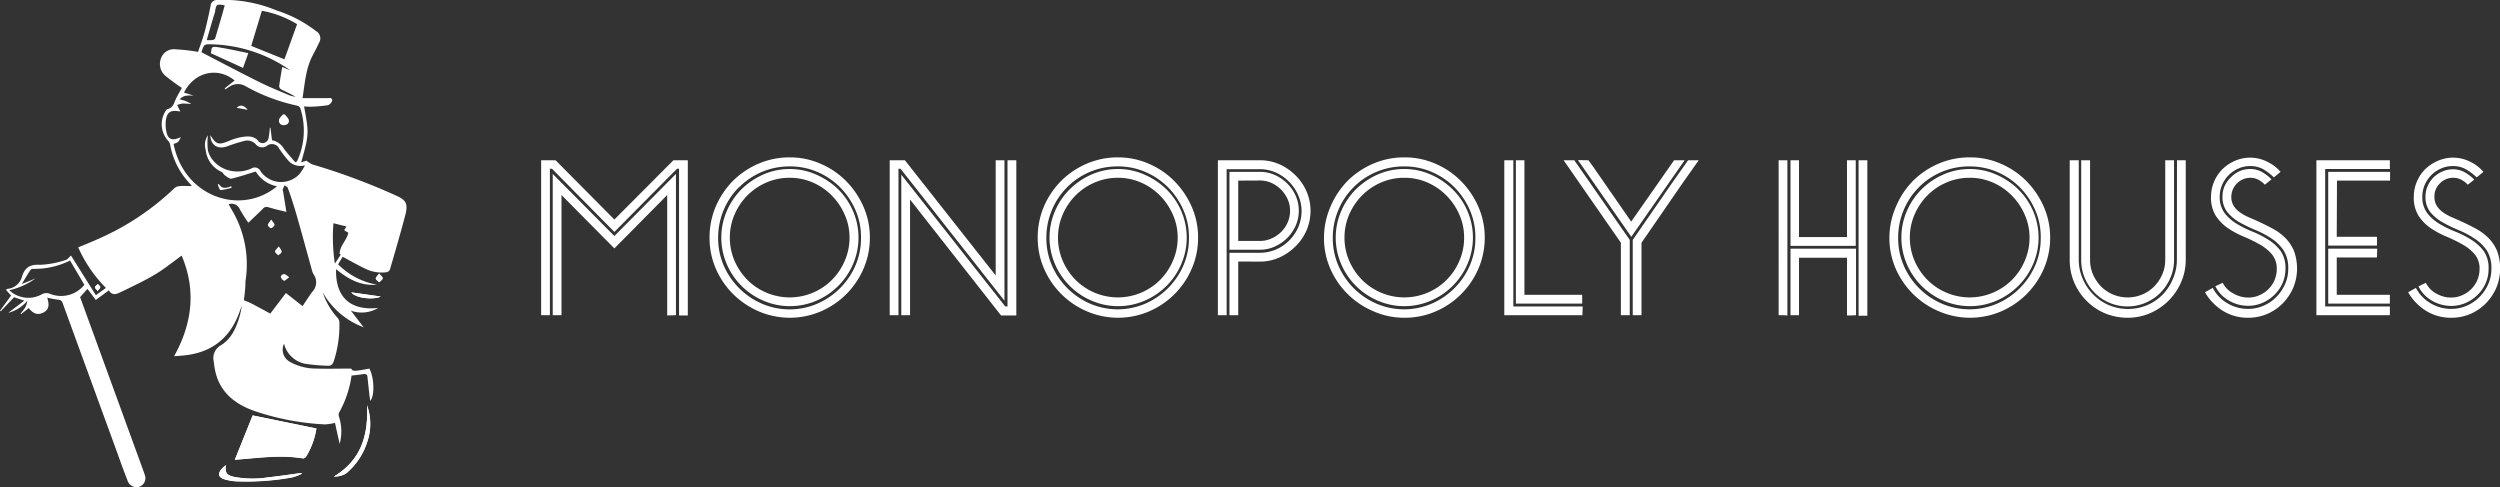 <svg xmlns="http://www.w3.org/2000/svg" viewBox="0 0 450.99 87.88"><rect x="0" y="0" width="450.99" height="87.88" fill="#333333" stroke="none"/><defs><style>.cls-1{fill:#fff;}.cls-2{fill:#fff;}.cls-3{isolation:isolate;}.cls-4{fill:#fff;}</style></defs><g id="Calque_2" data-name="Calque 2"><g id="Calque_1-2" data-name="Calque 1"><g id="Calque_2-2" data-name="Calque 2"><g id="Calque_1-2-2" data-name="Calque 1-2"><path class="cls-1" d="M57.08,77.3l-11.5-2.36-3.22,8,1.06-.07c3.74-.31,7.47-.79,11.23-.16a.71.71,0,0,0,.55-.29A13.82,13.82,0,0,0,57.08,77.3Zm9.13-4.19c.25,5.32-1,9.9-6,12.86a4.3,4.3,0,0,0,2.17-.52,12.27,12.27,0,0,0,3.82-5.6A10,10,0,0,0,66.21,73.11ZM54.42,85.48l-.07-.16c-2,.27-4,.58-6,.79A17.87,17.87,0,0,1,42.16,86c-1.34-.33-1.6-.72-1.44-2.13-.3.29-.57.5-.79.76-.7.82-.55,1.47.49,1.8a9.66,9.66,0,0,0,2,.37,46.34,46.34,0,0,0,10.25-.7A9,9,0,0,0,54.42,85.48Zm8.95-32.74c.84,1.14,4.26,1.37,5.3.75Zm5-3.39c-.28.42-.61.68-.59.91s.39.44.61.66c.22-.23.59-.44.63-.7s-.3-.48-.62-.87ZM17.61,52.48c.23-.31.49-.51.48-.69s-.28-.36-.43-.54c-.18.18-.46.33-.52.55S17.39,52.17,17.61,52.48Z"/><path class="cls-2" d="M44,54.11c-.44,1.16-.81,2.35-1.33,3.47-1.93,4.16-5.32,6.21-9.82,6.57l-1.44.11c3.28-5.92,4-11.93,1.36-18.15-1.61,1.16-3.12,2.41-4.78,3.39-2,1.2-4.18,2.21-6.3,3.24-.68.33-1.48.62-2.05-.36l-2.36,1.73-1.5-2L14.45,53.6c.19.52.46,1.25.73,2L25.89,85c.07.2.14.4.2.6a1.63,1.63,0,0,1-.82,2.15l-.18.07A1.71,1.71,0,0,1,23,86.67c-.59-1.51-1.14-3-1.69-4.56q-5-13.69-10-27.41a.8.8,0,0,0-.79-.63,17.18,17.18,0,0,1-2-.38c.33,1.09.47,2.12-.73,2.71-1,.49-1.77.21-2.61-.82L3.81,56.66l-.1-.1a8.34,8.34,0,0,0,.82-1.06,3.29,3.29,0,0,0,.39-1.22A6.73,6.73,0,0,1,1.5,56.43l2.88-2.19-1.85-.62L.13,56.16,0,56.05l2-2.73-.9-1c.08-.1.13-.19.18-.2A3,3,0,0,0,4,49.77c.56-1.6,1.51-2.1,3.23-2a16.63,16.63,0,0,0,4.58-.86c.39-.09.69-.56,1-.81l4.48,7.15,1.82-1.31a24.43,24.43,0,0,1-5-7.31c1.23-.52,2.43-1,3.61-1.53a47.1,47.1,0,0,0,13.75-9.16,1.64,1.64,0,0,1,1-.37c.66-.06,1.32,0,2.13,0-.2-.26-.31-.41-.44-.55a13.58,13.58,0,0,1-3.46-6.9,1.5,1.5,0,0,0-.43-.79,4.41,4.41,0,0,1-.34-5.39c.09-.1.18-.25.29-.27,1.08-.22,1.19-1.21,1.59-2s.74-1.34,1-1.81a36.19,36.19,0,0,1-3-2.21,2.8,2.8,0,0,1-.73-3.22A2.46,2.46,0,0,1,31.73,8.9a34.62,34.62,0,0,1,4,.46c.36-1.09.84-2.32,1.18-3.59C37.33,4.21,37.67,2.62,38,1a1.12,1.12,0,0,1,1.19-1A24.87,24.87,0,0,1,49.86,1.87,23.32,23.32,0,0,1,57,5.6a1.5,1.5,0,0,1,.62,2l-.08.13c-.34.78-.75,1.53-1.14,2.28-1.24,2.37-1.4,5-1.82,7.69h4.35c.44,0,1-.14,1,.41a1.21,1.21,0,0,1-.8.87,25.14,25.14,0,0,1-3,.27,9.29,9.29,0,0,1-1.28-.06c.91,4.87.9,5.1-.52,10.1l.94-.31a5.77,5.77,0,0,0,1.08.68,116.62,116.62,0,0,1,15.23,5.68c1.64.74,2,1.42,1.61,3.16-.88,3.4-1.87,6.76-2.85,10.13a.85.85,0,0,1-.59.47A6.58,6.58,0,0,1,66,48.52c-1.41-.66-2.77-1.45-4.19-2.2L61,47.69a13,13,0,0,0,7,3.66c-2.88.28-5.22-1-7.37-2.8-.16,4.91,2.44,7.56,7.6,7a5.77,5.77,0,0,1-4.94.49l2.31,3a14.13,14.13,0,0,1-7.39-6.31,12.87,12.87,0,0,0,2.65,4.57,1.32,1.32,0,0,1,.36.75,20.75,20.75,0,0,1-1,7.08c-.18.55-.47.89-1.06.85a31.37,31.37,0,0,1-4.11-.36A4.87,4.87,0,0,1,51.24,62a2.51,2.51,0,0,0,1.2,3.35h0a9.71,9.71,0,0,0,4.69,1.14c2,.06,4.09,0,6.23,0,.25.52.48.53,3.27,0,.88,1.57,1,5,.14,5.83a6.75,6.75,0,0,0-.11-.89c-.12-1.13-.25-2.27-.37-3.4,0-.48-.3-.61-.76-.54-.68.11-1.37.18-2.11.26a19.07,19.07,0,0,1-2.25,6.68,1.1,1.1,0,0,0,0,.8,8.48,8.48,0,0,1,.1,4.84c-.3-1.33-.59-2.65-.84-3.79a8.52,8.52,0,0,1-1.82.28,46.16,46.16,0,0,1-13-2.52c-3.43-1.3-6-3.4-6.8-7.19a13.84,13.84,0,0,1-.24-1.57,2.67,2.67,0,0,1,1.28-3c1.82-1.1,2.7-3,3.31-5,.31-1,.45-2.12.67-3.19.53.23,1.07.41,1.57.68,1.12.58,2.23,1.19,3.36,1.8l2.82-3.71,3,2.36c.61-.89,1.14-1.75,1.74-2.56a2.47,2.47,0,0,0,.26-3.16,2.69,2.69,0,0,1-.32-.81c-.91-3.27-1.79-6.54-2.73-9.8-.48-1.68-1-3.33-1.62-5-.07-.19-.38-.31-.57-.46a7.35,7.35,0,0,0-.34.76c0,.08,0,.2.06.3.2,1.23.4,2.45.6,3.74-1.16-.29-2.22-.53-3.26-.85a.88.88,0,0,0-1,.3c-.84.84-1.71,1.65-2.6,2.5a27.28,27.28,0,0,1-1.55-2.45,1.58,1.58,0,0,0-2-.88l.52.93a19.19,19.19,0,0,1,2.51,12.95C44.28,51.85,44.16,52.94,44,54.11Zm9.28-24.83.3-.18a13.13,13.13,0,0,0,.58-9.62.79.79,0,0,0-.5-.41,33.11,33.11,0,0,1-9.43-3.56,2.7,2.7,0,0,0-2.9.17,7.66,7.66,0,0,0-.66.45l-.14-.19,1.8-1.42c-3-2.48-7.22-1.62-9.14,2.18l1.73.54c-.9,0-1.76-.16-2.5.68.45.13.81.21,1.14.34s.63.32.95.48c-.55,0-1-.07-1.54-.06a3.67,3.67,0,0,0-1,.26c.13.28.25.56.38.83a2.5,2.5,0,0,0,.21.35c-1.68-.31-2.38,0-2.62,1.46a6.25,6.25,0,0,0,.16,2.51c.27,1,1,1.27,2,.85l.55-.19c-.27.43-.36.73-.57.89a2.7,2.7,0,0,1-.77.31c1.9,9.67,12.22,13,18.66,7.66a5.8,5.8,0,0,1-3.83-2.67c-1.51.46-2.93.94-4.38,1.29-.31.07-.77-.31-1.11-.54s-.42-.56-.69-.68a4.92,4.92,0,0,1-2.86-4,3,3,0,0,1,.41-2.6,11.42,11.42,0,0,0,0,2.74c.79,3,4.51,4.71,7.79,3.27a1.15,1.15,0,0,1,1.59.27,1.62,1.62,0,0,1,.1.18A4.52,4.52,0,0,0,53.33,32a4.3,4.3,0,0,0,.69-.59,10.11,10.11,0,0,0,1-1.59,2.94,2.94,0,0,1-3.24-1.13,21.7,21.7,0,0,1-1.44-1.91,1.43,1.43,0,0,0-1.92-.64,1.14,1.14,0,0,0-.23.15,1.51,1.51,0,0,1-2-.2A2.07,2.07,0,0,0,44,25.44a28.25,28.25,0,0,0-3,.95c-1.73.63-3-.2-3.06-2,1.1,1.71,1.48,1.81,3.44,1a9.89,9.89,0,0,1,2.13-.65c1-.15,2.1-.33,3,.58A1,1,0,0,0,48,25.6a1,1,0,0,0,.44-.66,13.22,13.22,0,0,0,.23-1.88h.12l.28,2.23a3.2,3.2,0,0,1,2.16,1.56C51.85,27.68,52.59,28.47,53.28,29.28ZM1.68,52.36a5,5,0,0,0,5.85.74A1.65,1.65,0,0,1,9,53a5.4,5.4,0,0,0,6.22-1.62L12.64,47A14.29,14.29,0,0,1,6,48.5a.64.64,0,0,0-.52.22c-.51.79-1,1.59-1.54,2.52l2.44-1A12.82,12.82,0,0,1,1.68,52.36ZM51.31,10.7l2.28-6.34a18.58,18.58,0,0,0-6.35-2.42L45.32,8.28Zm-15-1.29c3.5,1.81,6.91,3.62,10.37,5.34,1.79.9,3.66,1.65,5.51,2.44a7.3,7.3,0,0,0,1.12.27c-.84-.52-1.71-.89-2.56-1.32a.8.8,0,0,1-.39-.57c.14-1.14.35-2.28.55-3.49l1.43.58A25.86,25.86,0,0,0,38.34,8c-1.54-.07-1.54,0-2,1.4ZM61.47,45.94l-.2-.15c0-1.43,1.28-2.43,1.57-3.8l-.76-.46.42-.67-2.35-.59a31.76,31.76,0,0,0,.26,7.29ZM37.3,7.24a6.31,6.31,0,0,0,.87,0c.22,0,.58-.13.63-.28.6-2,1.2-4,1.74-6-1.46-.24-1.5-.22-1.73,1V2.1C38.29,3.72,37.81,5.42,37.3,7.24Z"/><path class="cls-2" d="M57.08,77.3a13.64,13.64,0,0,1-1.88,5.08.71.71,0,0,1-.55.29c-3.76-.63-7.49-.15-11.23.16l-1.06.11,3.22-8Z"/><path class="cls-2" d="M66.21,73.11a10,10,0,0,1,0,6.74,12.27,12.27,0,0,1-3.82,5.6,4.3,4.3,0,0,1-2.17.52C65.19,83,66.46,78.43,66.21,73.11Z"/><path class="cls-2" d="M54.42,85.48a8.55,8.55,0,0,1-1.7.66,46.34,46.34,0,0,1-10.25.7,9.66,9.66,0,0,1-2-.37c-1-.33-1.19-1-.49-1.8.22-.26.49-.47.79-.76-.16,1.41.1,1.8,1.44,2.13a17.87,17.87,0,0,0,6.19.07c2-.21,4-.52,6-.79Z"/><path class="cls-2" d="M63.37,52.74l5.3.75C67.63,54.11,64.21,53.88,63.37,52.74Z"/><path class="cls-2" d="M68.4,49.35c.32.39.69.66.65.87s-.41.47-.63.7c-.22-.22-.59-.42-.61-.66S68.12,49.77,68.4,49.35Z"/><path class="cls-2" d="M17.61,52.48c-.22-.31-.5-.54-.47-.68s.34-.37.52-.55c.15.18.42.36.43.54S17.84,52.17,17.61,52.48Z"/><path class="cls-2" d="M51.41,20.65c.24.35.62.66.69,1,.11.54-.29.9-.84.92a.8.8,0,0,1-.93-.65.82.82,0,0,1,0-.27c.06-.37.45-.69.7-1Z"/><path class="cls-2" d="M39.49,33.2c.59,1,1.42.69,2.23.4l.06.28a13.4,13.4,0,0,1-2,.42c-.15,0-.34-.62-.51-1Z"/><path class="cls-2" d="M44.69,19.81l-2-.36C43.33,18.82,44,18.94,44.69,19.81Z"/><path class="cls-2" d="M50.29,44.44c.26.45.57.73.52,1s-.4.42-.63.62c-.2-.23-.56-.45-.57-.69S50,44.85,50.29,44.44Z"/><path class="cls-2" d="M48.93,39.6c.3.46.63.74.59,1a.94.94,0,0,1-.67.57.9.9,0,0,1-.53-.59C48.32,40.37,48.62,40.05,48.93,39.6Z"/><path class="cls-2" d="M52.18,50c-.43.31-.7.66-.93.64s-.52-.4-.59-.67.37-.53.58-.54S51.75,49.72,52.18,50Z"/><path class="cls-2" d="M43.84,12.25,38.05,9.61c.12-1.17.14-1.27,1.31-1.09,1.79.27,3.56.69,5.43,1.07Z"/><g class="cls-3"><g class="cls-3"><path class="cls-4" d="M121.48,28.91h2.6v28H122.5V30.44h-.37l-11.3,11.4L99.57,30.44H99.2V56.86H97.62V28.91h2.6L110.83,39.6Zm-1.12,28V35.18l-9.53,9.63-9.54-9.63V56.86H99.71V31.37l11.12,11.21,11.11-11.21V56.86Z"/></g><g class="cls-3"><path class="cls-4" d="M132.22,32.63a14.9,14.9,0,0,1,4.7-3.14,14.15,14.15,0,0,1,5.54-1.1,13.77,13.77,0,0,1,5.62,1.17,14.56,14.56,0,0,1,4.61,3.16,15.37,15.37,0,0,1,3.09,4.6,13.7,13.7,0,0,1,1.14,5.54,13.92,13.92,0,0,1-1.14,5.6,14.67,14.67,0,0,1-7.72,7.72,14.23,14.23,0,0,1-11.16,0,15.05,15.05,0,0,1-4.61-3.09,14.82,14.82,0,0,1-3.14-4.58A13.86,13.86,0,0,1,128,42.86a14.18,14.18,0,0,1,1.09-5.54A15,15,0,0,1,132.22,32.63Zm1.12,1.11a12.65,12.65,0,0,0-2.79,4.15,12.78,12.78,0,0,0-1,5,12.41,12.41,0,0,0,1,5,13.44,13.44,0,0,0,2.8,4.11,13.29,13.29,0,0,0,4.09,2.78,12.64,12.64,0,0,0,10,0,13.21,13.21,0,0,0,6.88-6.89,12.25,12.25,0,0,0,1-5,12.06,12.06,0,0,0-1-5,13.53,13.53,0,0,0-2.76-4.09,13.1,13.1,0,0,0-4.1-2.78,12.37,12.37,0,0,0-5-1,12.74,12.74,0,0,0-9.12,3.76Zm9.12-3.25a11.55,11.55,0,0,1,4.76,1,13.22,13.22,0,0,1,4,2.67,12.44,12.44,0,0,1,2.67,3.93,12.1,12.1,0,0,1,0,9.54,12.53,12.53,0,0,1-6.63,6.62,12.07,12.07,0,0,1-9.53,0,12.53,12.53,0,0,1-6.63-6.62,12.1,12.1,0,0,1,0-9.54,12.55,12.55,0,0,1,2.65-3.93,13,13,0,0,1,3.93-2.67A11.69,11.69,0,0,1,142.46,30.49Zm0,1.58a10.46,10.46,0,0,0-4.21.86,10.89,10.89,0,0,0-3.45,2.35,11.22,11.22,0,0,0-2.3,3.44,10.35,10.35,0,0,0-.84,4.14,10.5,10.5,0,0,0,.86,4.21,11.12,11.12,0,0,0,2.33,3.44,10.71,10.71,0,0,0,3.44,2.3,10.75,10.75,0,0,0,8.33,0,10.71,10.71,0,0,0,3.44-2.3,10.93,10.93,0,0,0,2.32-3.44,10.34,10.34,0,0,0,.87-4.21,10,10,0,0,0-.87-4.14,11.28,11.28,0,0,0-2.32-3.44,11,11,0,0,0-3.42-2.35A10.32,10.32,0,0,0,142.46,32.07Z"/></g><g class="cls-3"><path class="cls-4" d="M179.62,28.91h1.58V54.25L162.45,30.44h-.37V56.86H160.5V28.91h2.74L179.62,49.7Zm3.72,0v28h-2.75L164.17,36V56.86h-1.58V31.51l18.75,23.77h.41V28.91Z"/></g><g class="cls-3"><path class="cls-4" d="M191.43,32.63a14.9,14.9,0,0,1,4.7-3.14,14.15,14.15,0,0,1,5.54-1.1,13.77,13.77,0,0,1,5.62,1.17,14.56,14.56,0,0,1,4.61,3.16,15.37,15.37,0,0,1,3.09,4.6,13.7,13.7,0,0,1,1.14,5.54,13.92,13.92,0,0,1-1.14,5.6,14.67,14.67,0,0,1-7.72,7.72,14.23,14.23,0,0,1-11.16,0,14.72,14.72,0,0,1-7.75-7.67,13.86,13.86,0,0,1-1.16-5.65,14.18,14.18,0,0,1,1.09-5.54A15,15,0,0,1,191.43,32.63Zm1.12,1.11a12.65,12.65,0,0,0-2.79,4.15,12.78,12.78,0,0,0-1,5,12.41,12.41,0,0,0,1,5,13.44,13.44,0,0,0,2.8,4.11,13.29,13.29,0,0,0,4.09,2.78,12.64,12.64,0,0,0,9.95,0,13.21,13.21,0,0,0,6.88-6.89,12.25,12.25,0,0,0,1-5,12.06,12.06,0,0,0-1-5,13.53,13.53,0,0,0-2.76-4.09,13.1,13.1,0,0,0-4.1-2.78,12.37,12.37,0,0,0-5-1,12.74,12.74,0,0,0-9.12,3.76Zm9.12-3.25a11.55,11.55,0,0,1,4.76,1,13.22,13.22,0,0,1,4,2.67,12.44,12.44,0,0,1,2.67,3.93,12.1,12.1,0,0,1,0,9.54,12.53,12.53,0,0,1-6.63,6.62,12.07,12.07,0,0,1-9.53,0,12.53,12.53,0,0,1-6.63-6.62,12.1,12.1,0,0,1,0-9.54,12.55,12.55,0,0,1,2.65-3.93,13,13,0,0,1,3.93-2.67A11.69,11.69,0,0,1,201.67,30.49Zm0,1.58a10.46,10.46,0,0,0-4.21.86A10.89,10.89,0,0,0,194,35.28a11.22,11.22,0,0,0-2.3,3.44,10.35,10.35,0,0,0-.84,4.14,10.5,10.5,0,0,0,.86,4.21,11.12,11.12,0,0,0,2.33,3.44,10.71,10.71,0,0,0,3.44,2.3,10.75,10.75,0,0,0,8.33,0,10.71,10.71,0,0,0,3.44-2.3,10.93,10.93,0,0,0,2.32-3.44,10.34,10.34,0,0,0,.87-4.21,10,10,0,0,0-.87-4.14,11.28,11.28,0,0,0-2.32-3.44,11,11,0,0,0-3.42-2.35A10.32,10.32,0,0,0,201.67,32.07Z"/></g><g class="cls-3"><path class="cls-4" d="M223.37,47.18v9.68h-1.58V45.6h5.49a7.22,7.22,0,0,0,2.91-.6,7.66,7.66,0,0,0,4-4,7.31,7.31,0,0,0,.61-2.92,7.1,7.1,0,0,0-.61-2.86,8,8,0,0,0-4-4.08,7.07,7.07,0,0,0-2.91-.62h-6V56.86H219.7V28.91h7.58a8.68,8.68,0,0,1,3.51.72,9.53,9.53,0,0,1,2.91,2,9.39,9.39,0,0,1,2,2.91,8.92,8.92,0,0,1,0,7,9.27,9.27,0,0,1-2,2.91,9.8,9.8,0,0,1-2.91,2,8.38,8.38,0,0,1-3.51.74ZM221.79,31h5.49a6.45,6.45,0,0,1,2.72.58,7.46,7.46,0,0,1,2.23,1.54,7.23,7.23,0,0,1,1.52,2.23A6.62,6.62,0,0,1,234.3,38a6.7,6.7,0,0,1-.55,2.68,7.35,7.35,0,0,1-1.52,2.23A7.44,7.44,0,0,1,230,44.46a6.46,6.46,0,0,1-2.72.59h-5.49Zm1.58,1.58V43.46h3.91a4.9,4.9,0,0,0,2.09-.44,5.73,5.73,0,0,0,1.72-1.16,5.24,5.24,0,0,0,1.19-1.72,5.1,5.1,0,0,0,.44-2.12,4.93,4.93,0,0,0-.44-2.09A5.84,5.84,0,0,0,229.37,33a5.05,5.05,0,0,0-2.09-.44Z"/></g><g class="cls-3"><path class="cls-4" d="M243.1,32.63a14.9,14.9,0,0,1,4.7-3.14,14.14,14.14,0,0,1,5.53-1.1A13.78,13.78,0,0,1,259,29.56a14.56,14.56,0,0,1,4.61,3.16,15.37,15.37,0,0,1,3.09,4.6,13.7,13.7,0,0,1,1.14,5.54,13.92,13.92,0,0,1-1.14,5.6,14.67,14.67,0,0,1-7.72,7.72,13.93,13.93,0,0,1-5.61,1.14,13.78,13.78,0,0,1-5.55-1.14A14.72,14.72,0,0,1,240,48.51a13.86,13.86,0,0,1-1.16-5.65A14.18,14.18,0,0,1,240,37.32,15,15,0,0,1,243.1,32.63Zm1.12,1.11a12.65,12.65,0,0,0-2.79,4.15,12.78,12.78,0,0,0-1,5,12.41,12.41,0,0,0,1,5,13.18,13.18,0,0,0,6.89,6.89,12.64,12.64,0,0,0,9.95,0,13.21,13.21,0,0,0,6.88-6.89,12.25,12.25,0,0,0,1-5,12.06,12.06,0,0,0-1-5,13.53,13.53,0,0,0-2.76-4.09,13.1,13.1,0,0,0-4.1-2.78,12.39,12.39,0,0,0-5-1,12.74,12.74,0,0,0-9.11,3.76Zm9.11-3.25a11.56,11.56,0,0,1,4.77,1,13,13,0,0,1,3.95,2.67,12.3,12.3,0,0,1,2.68,3.93,12.1,12.1,0,0,1,0,9.54,12.62,12.62,0,0,1-6.63,6.62,12.07,12.07,0,0,1-9.53,0,12.53,12.53,0,0,1-6.63-6.62,12.1,12.1,0,0,1,0-9.54,12.55,12.55,0,0,1,2.65-3.93,13,13,0,0,1,3.93-2.67A11.68,11.68,0,0,1,253.33,30.49Zm0,1.58a10.53,10.53,0,0,0-4.21.86,11,11,0,0,0-3.44,2.35,11.22,11.22,0,0,0-2.3,3.44,10.35,10.35,0,0,0-.84,4.14,10.5,10.5,0,0,0,.86,4.21,11.12,11.12,0,0,0,2.33,3.44,10.71,10.71,0,0,0,3.44,2.3,10.75,10.75,0,0,0,8.33,0,10.74,10.74,0,0,0,5.76-5.74,10.33,10.33,0,0,0,.86-4.21,10,10,0,0,0-.86-4.14,11.28,11.28,0,0,0-2.32-3.44,11,11,0,0,0-3.42-2.35A10.33,10.33,0,0,0,253.33,32.07Z"/></g><g class="cls-3"><path class="cls-4" d="M285.46,56.86H271.37V28.91H273V55.28h12.51Zm0-2.09h-12V28.91H275V53.18h10.42v1.59Z"/></g><g class="cls-3"><path class="cls-4" d="M292.4,56.86V43.79L282.07,28.91H284l10,14.37V56.86Zm-5.86-27.95.79,1.07,6.93,10L302,28.91h1.9l-9.62,13.81-7.54-10.84-2.09-3Zm9.58,24.27v3.68h-1.58V43.28l7.16-10.37,2.83-4h1.91l-2.79,3.95-7.53,10.93Z"/></g><g class="cls-3"><path class="cls-4" d="M321.7,56.86h-.84V28.91h1.58v28Zm2-27.95h.83V42.77h8.66V28.91h1.58V44.35H323V28.91Zm10.32,28h-.83V46.49h-8.66V56.86H323v-12h11.82v12Zm2.84-27.95v28h-1.58V28.91h1.58Z"/></g><g class="cls-3"><path class="cls-4" d="M345.09,32.63a14.9,14.9,0,0,1,4.7-3.14,14.15,14.15,0,0,1,5.54-1.1A13.77,13.77,0,0,1,361,29.56a14.56,14.56,0,0,1,4.61,3.16,15.37,15.37,0,0,1,3.09,4.6,13.7,13.7,0,0,1,1.14,5.54,13.92,13.92,0,0,1-1.14,5.6,14.67,14.67,0,0,1-7.72,7.72,14.23,14.23,0,0,1-11.16,0A14.72,14.72,0,0,1,342,48.51a13.86,13.86,0,0,1-1.16-5.65A14.18,14.18,0,0,1,342,37.32,15,15,0,0,1,345.09,32.63Zm1.12,1.11a12.65,12.65,0,0,0-2.79,4.15,12.78,12.78,0,0,0-1,5,12.41,12.41,0,0,0,1,5,13.18,13.18,0,0,0,6.89,6.89,12.64,12.64,0,0,0,9.95,0,13.21,13.21,0,0,0,6.88-6.89,12.25,12.25,0,0,0,1-5,12.06,12.06,0,0,0-1-5,13.53,13.53,0,0,0-2.76-4.09,13.1,13.1,0,0,0-4.1-2.78,12.37,12.37,0,0,0-5-1,12.74,12.74,0,0,0-9.12,3.76Zm9.12-3.25a11.55,11.55,0,0,1,4.76,1,13,13,0,0,1,4,2.67,12.3,12.3,0,0,1,2.68,3.93,12.1,12.1,0,0,1,0,9.54,12.62,12.62,0,0,1-6.63,6.62,12.07,12.07,0,0,1-9.53,0,12.53,12.53,0,0,1-6.63-6.62,12.1,12.1,0,0,1,0-9.54,12.55,12.55,0,0,1,2.65-3.93,13,13,0,0,1,3.93-2.67A11.69,11.69,0,0,1,355.33,30.49Zm0,1.58a10.46,10.46,0,0,0-4.21.86,10.89,10.89,0,0,0-3.45,2.35,11.22,11.22,0,0,0-2.3,3.44,10.35,10.35,0,0,0-.84,4.14,10.5,10.5,0,0,0,.86,4.21,11.12,11.12,0,0,0,2.33,3.44,10.71,10.71,0,0,0,3.44,2.3,10.75,10.75,0,0,0,8.33,0,10.74,10.74,0,0,0,5.76-5.74,10.34,10.34,0,0,0,.87-4.21,10,10,0,0,0-.87-4.14,11.28,11.28,0,0,0-2.32-3.44,11,11,0,0,0-3.42-2.35A10.32,10.32,0,0,0,355.33,32.07Z"/></g><g class="cls-3"><path class="cls-4" d="M392.72,28.91h1.58v18a10,10,0,0,1-.84,4,10.67,10.67,0,0,1-5.58,5.58,10.09,10.09,0,0,1-4.05.83,10.69,10.69,0,0,1-4-.76,10.23,10.23,0,0,1-3.39-2.26v0a10.44,10.44,0,0,1-2.28-3.39,10.3,10.3,0,0,1-.79-4V28.91H375V46.83a8.49,8.49,0,0,0,.7,3.43,9,9,0,0,0,1.91,2.86,8.83,8.83,0,0,0,2.83,1.93,8.95,8.95,0,0,0,6.89,0,8.83,8.83,0,0,0,2.83-1.93A9,9,0,0,0,392,50.26a8.49,8.49,0,0,0,.7-3.43Zm-15.68,0v18a6.52,6.52,0,0,0,.54,2.63A7.29,7.29,0,0,0,379,51.65a6.7,6.7,0,0,0,4.81,2,6.7,6.7,0,0,0,4.82-2,7.29,7.29,0,0,0,1.44-2.16,6.51,6.51,0,0,0,.53-2.63V28.91h1.59v18a8,8,0,0,1-.68,3.25,8.62,8.62,0,0,1-1.81,2.68,8.37,8.37,0,0,1-9.14,1.79,8.35,8.35,0,0,1-5.12-7.72V28.91Z"/></g><g class="cls-3"><path class="cls-4" d="M408.57,33.32a4.2,4.2,0,0,0-1.19-.9,3,3,0,0,0-1.46-.35,3.47,3.47,0,0,0-3.4,3.39,3.08,3.08,0,0,0,.42,1.66,4.32,4.32,0,0,0,1.1,1.16,8.3,8.3,0,0,0,1.46.84l1.54.67c1,.46,2,.94,2.88,1.42a9.83,9.83,0,0,1,2.35,1.72,7.42,7.42,0,0,1,1.56,2.35,9.19,9.19,0,0,1-.14,6.63,9.51,9.51,0,0,1-1.89,2.81A8.77,8.77,0,0,1,409,56.63a8.65,8.65,0,0,1-3.46.69A8.4,8.4,0,0,1,401,56.07a9.51,9.51,0,0,1-3.23-3.35l1.4-.79a6.83,6.83,0,0,0,2.67,2.79,7.22,7.22,0,0,0,3.7,1,6.86,6.86,0,0,0,2.81-.58,7,7,0,0,0,2.3-1.58,7.88,7.88,0,0,0,1.56-2.29,6.74,6.74,0,0,0,.58-2.79,5.84,5.84,0,0,0-.88-3.37A7.93,7.93,0,0,0,409.73,43a17.19,17.19,0,0,0-2.86-1.51A26.28,26.28,0,0,1,404,40.1a7.92,7.92,0,0,1-2.18-1.81,4.31,4.31,0,0,1-.89-2.84,4.62,4.62,0,0,1,.4-1.92A5,5,0,0,1,402.43,32,5.33,5.33,0,0,1,404,30.88a4.69,4.69,0,0,1,1.88-.39A4.28,4.28,0,0,1,408,31a7.85,7.85,0,0,1,1.77,1.35ZM401,51l0,.09A4.46,4.46,0,0,0,403,53a5.29,5.29,0,0,0,2.58.68,5,5,0,0,0,2-.42,5.18,5.18,0,0,0,1.65-1.12,5.09,5.09,0,0,0,1.49-3.58,4,4,0,0,0-.88-2.69,8,8,0,0,0-2.19-1.77,26.28,26.28,0,0,0-2.86-1.4,15.89,15.89,0,0,1-2.86-1.53,8.08,8.08,0,0,1-2.19-2.21,6.14,6.14,0,0,1-.88-3.47,7.07,7.07,0,0,1,2.09-5A7.59,7.59,0,0,1,403.2,29a6.85,6.85,0,0,1,5.79.17A7.41,7.41,0,0,1,411.41,31l-1.21,1a10.54,10.54,0,0,0-1.95-1.49,4.67,4.67,0,0,0-2.33-.55,5.1,5.1,0,0,0-2.12.44,5.69,5.69,0,0,0-1.74,1.18,5.77,5.77,0,0,0-1.19,1.75,5.25,5.25,0,0,0-.44,2.11,4.82,4.82,0,0,0,.88,3,7.84,7.84,0,0,0,2.19,1.93,19.54,19.54,0,0,0,2.86,1.42,17.08,17.08,0,0,1,2.86,1.47,8.22,8.22,0,0,1,2.19,2,5.33,5.33,0,0,1,.88,3.21,6.51,6.51,0,0,1-.53,2.61,6.79,6.79,0,0,1-1.47,2.11,7.13,7.13,0,0,1-2.16,1.45,6.51,6.51,0,0,1-2.58.53,6.89,6.89,0,0,1-3.47-.95,6,6,0,0,1-2.44-2.58Z"/></g><g class="cls-3"><path class="cls-4" d="M431.12,56.86H417.87V28.91h13.25v1.58H419.45V55.28h11.67Zm-9.58-14.14h7.26V44.3H420V31h11.16v1.58h-9.58Zm7.26,3.72h-7.26v6.74h9.58v1.59H420V44.86h8.84Z"/></g><g class="cls-3"><path class="cls-4" d="M445.18,33.32a4.2,4.2,0,0,0-1.19-.9,3,3,0,0,0-1.46-.35,3.27,3.27,0,0,0-2.37,1,3.2,3.2,0,0,0-1,2.39,3.08,3.08,0,0,0,.42,1.66,4.32,4.32,0,0,0,1.1,1.16,8.3,8.3,0,0,0,1.46.84l1.54.67c1,.46,2,.94,2.88,1.42a9.83,9.83,0,0,1,2.35,1.72,7.42,7.42,0,0,1,1.56,2.35,9.19,9.19,0,0,1-.14,6.63,9.51,9.51,0,0,1-1.89,2.81,8.77,8.77,0,0,1-2.79,1.91,8.65,8.65,0,0,1-3.46.69,8.4,8.4,0,0,1-4.54-1.25,9.51,9.51,0,0,1-3.23-3.35l1.4-.79a6.89,6.89,0,0,0,2.67,2.79,7.19,7.19,0,0,0,3.7,1,6.86,6.86,0,0,0,2.81-.58,7.1,7.1,0,0,0,2.3-1.58,7.88,7.88,0,0,0,1.56-2.29,6.74,6.74,0,0,0,.58-2.79,5.84,5.84,0,0,0-.88-3.37A7.93,7.93,0,0,0,446.34,43a17.19,17.19,0,0,0-2.86-1.51,26.28,26.28,0,0,1-2.86-1.39,7.92,7.92,0,0,1-2.18-1.81,4.31,4.31,0,0,1-.89-2.84,4.62,4.62,0,0,1,.4-1.92A5,5,0,0,1,439,32a5.33,5.33,0,0,1,1.61-1.07,4.69,4.69,0,0,1,1.88-.39,4.28,4.28,0,0,1,2.09.51,7.85,7.85,0,0,1,1.77,1.35ZM437.65,51l0,.09A4.46,4.46,0,0,0,439.58,53a5.29,5.29,0,0,0,2.58.68,5,5,0,0,0,2-.42,5.18,5.18,0,0,0,1.65-1.12,5.09,5.09,0,0,0,1.49-3.58,4,4,0,0,0-.88-2.69,8,8,0,0,0-2.19-1.77,26.28,26.28,0,0,0-2.86-1.4,15.89,15.89,0,0,1-2.86-1.53,8.08,8.08,0,0,1-2.19-2.21,6.14,6.14,0,0,1-.88-3.47,7.07,7.07,0,0,1,2.09-5A7.59,7.59,0,0,1,439.81,29a6.85,6.85,0,0,1,5.79.17A7.41,7.41,0,0,1,448,31l-1.21,1a10.27,10.27,0,0,0-2-1.49,4.6,4.6,0,0,0-2.32-.55,5.13,5.13,0,0,0-2.12.44,5.69,5.69,0,0,0-1.74,1.18,5.77,5.77,0,0,0-1.19,1.75,5.25,5.25,0,0,0-.44,2.11,4.76,4.76,0,0,0,.88,3,7.84,7.84,0,0,0,2.19,1.93A19.54,19.54,0,0,0,443,41.81a17.08,17.08,0,0,1,2.86,1.47,8.22,8.22,0,0,1,2.19,2,5.33,5.33,0,0,1,.88,3.21,6.51,6.51,0,0,1-.53,2.61,6.79,6.79,0,0,1-1.47,2.11,7.13,7.13,0,0,1-2.16,1.45,6.51,6.51,0,0,1-2.58.53,6.89,6.89,0,0,1-3.47-.95,6,6,0,0,1-2.44-2.58Z"/></g></g></g></g></g></g></svg>
